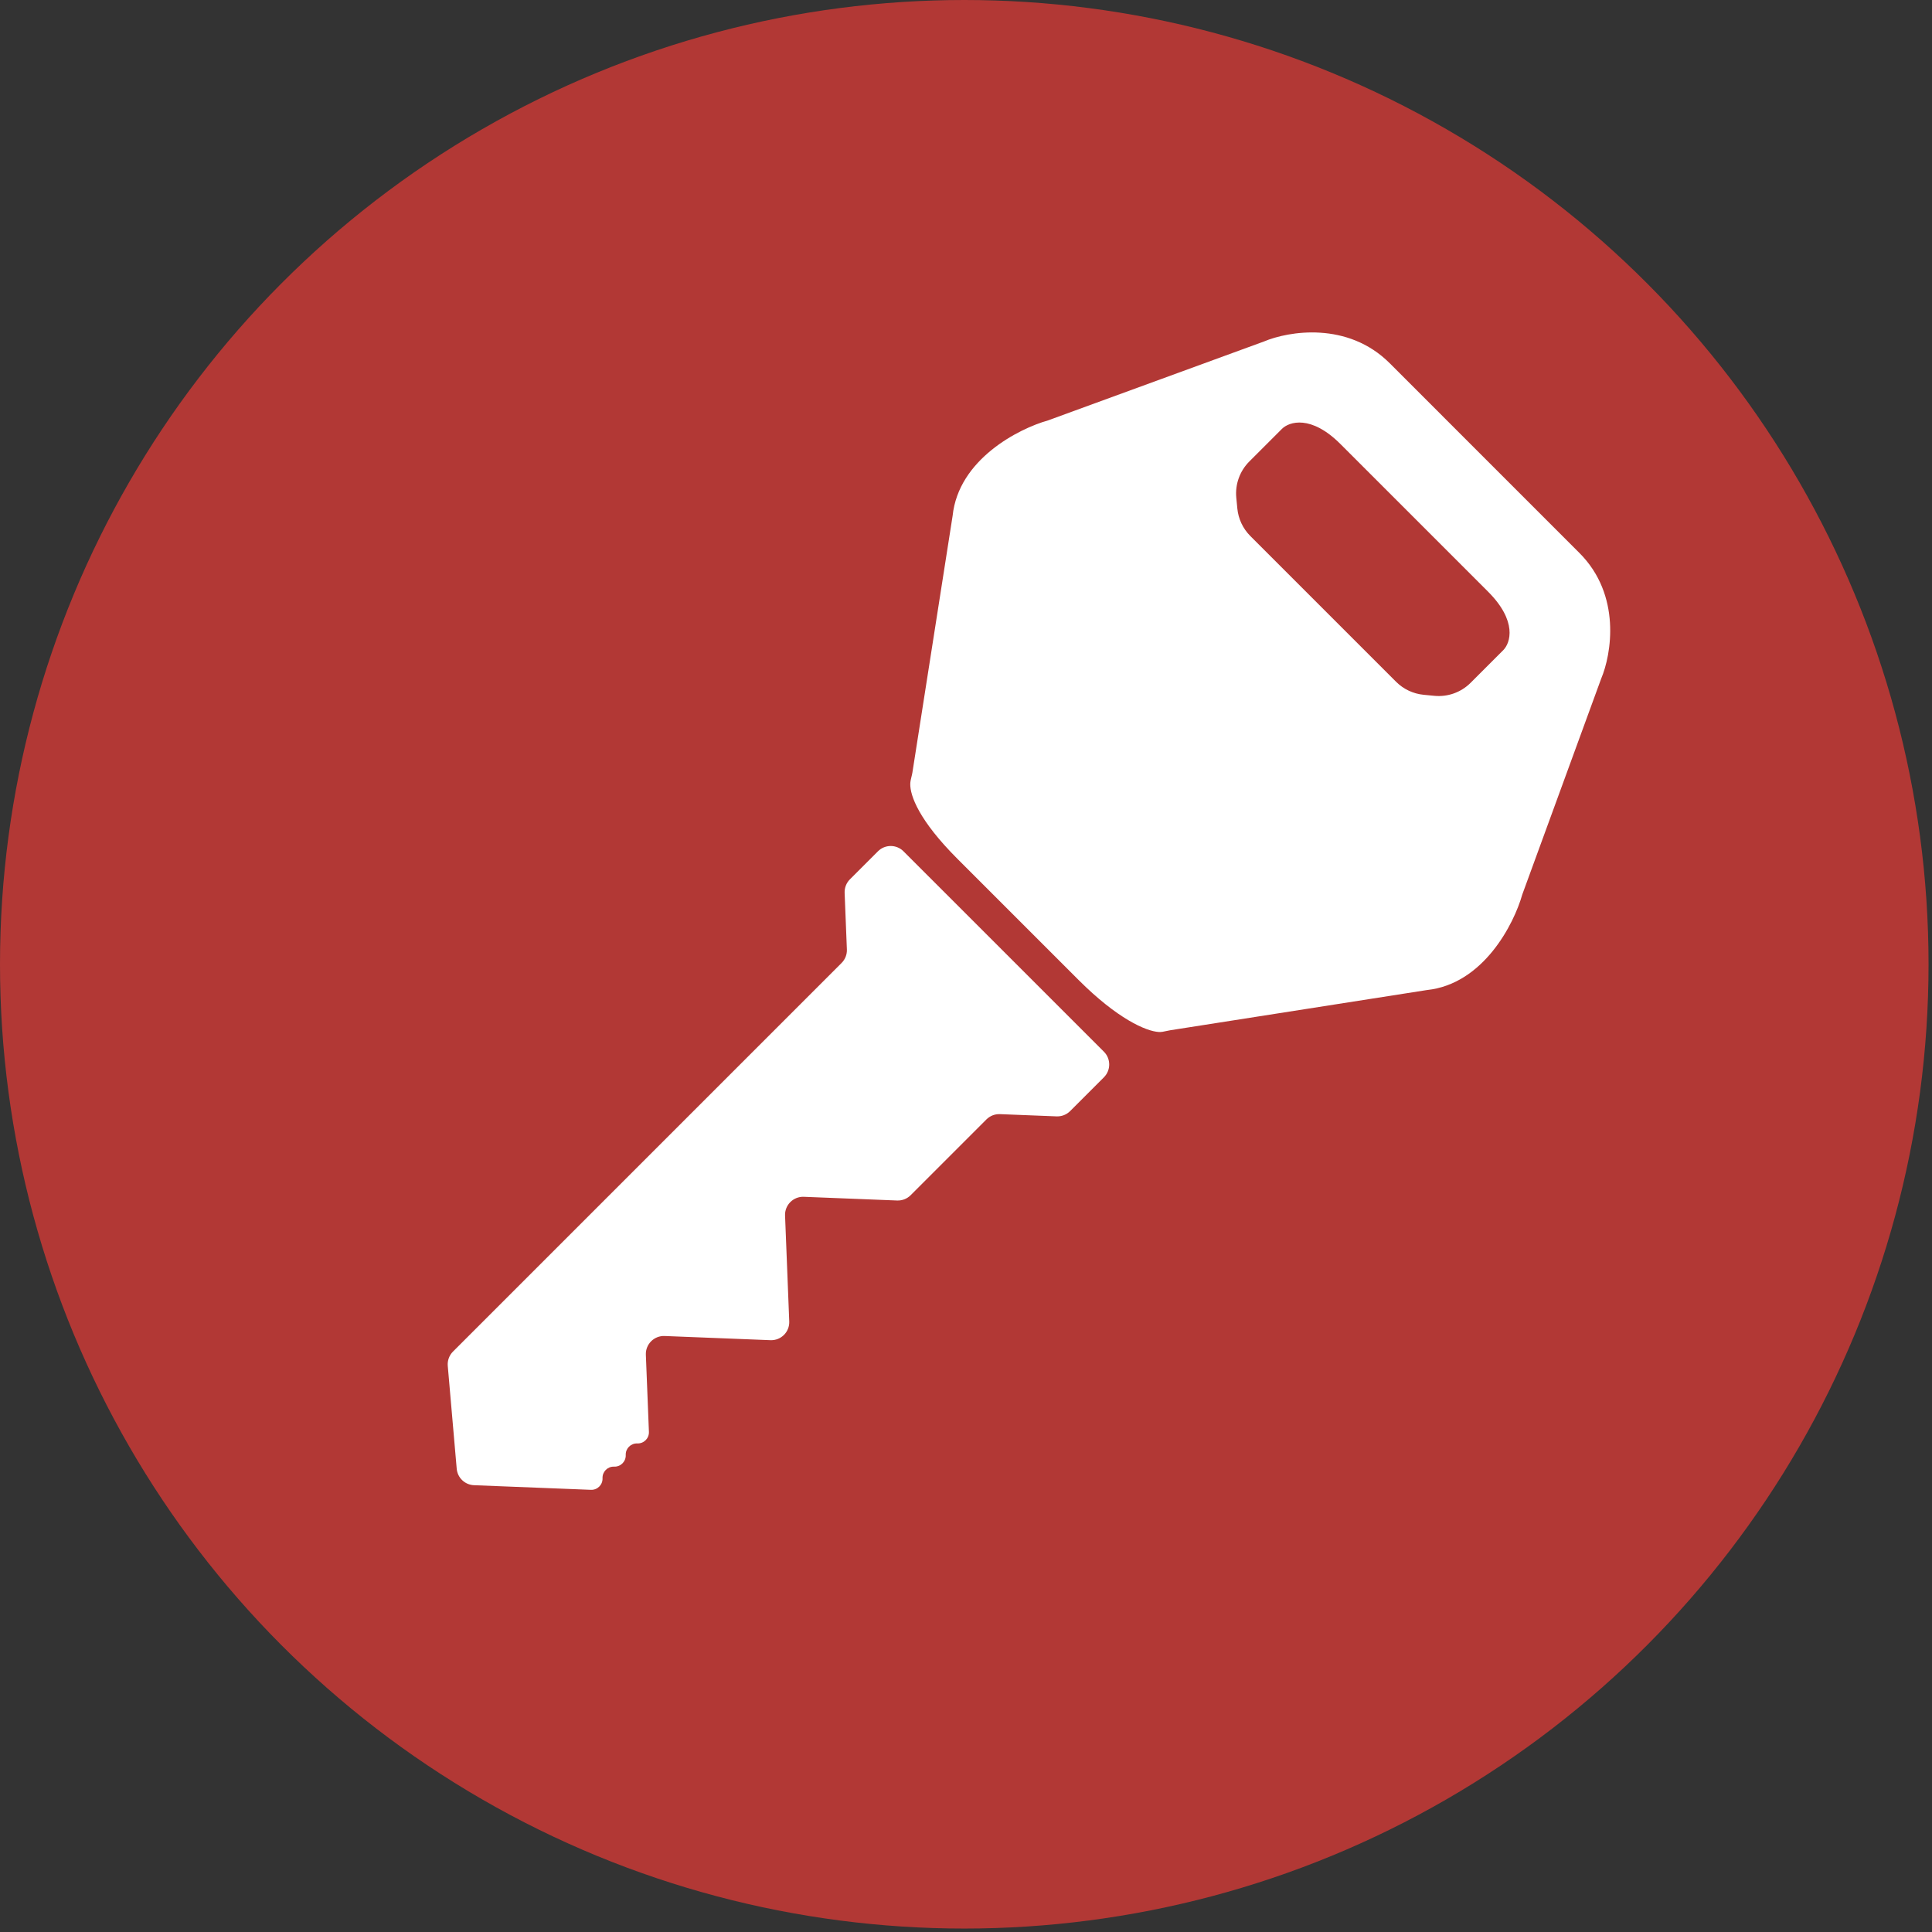 <svg width="84" height="84" viewBox="0 0 84 84" fill="none" xmlns="http://www.w3.org/2000/svg">
<rect x="0" y="0" width="84" height="84" fill="#333333" stroke="none"/>
<circle cx="41.925" cy="41.925" r="41.925" fill="#B23835"/>
<path d="M47.997 45.727L39.282 37.013C38.975 36.706 38.478 36.706 38.172 37.013L36.953 38.232C36.798 38.386 36.715 38.599 36.723 38.818L36.821 41.282C36.83 41.501 36.746 41.713 36.591 41.868L19.695 58.764C19.531 58.928 19.448 59.157 19.468 59.388L19.857 63.857C19.891 64.251 20.213 64.558 20.608 64.574L25.693 64.775C25.976 64.786 26.208 64.554 26.197 64.271C26.186 63.988 26.418 63.755 26.701 63.767C26.984 63.778 27.217 63.545 27.206 63.262C27.194 62.979 27.427 62.747 27.71 62.758C27.993 62.769 28.225 62.537 28.214 62.254L28.193 61.729L28.081 58.902C28.063 58.445 28.439 58.069 28.897 58.087L33.499 58.269C33.957 58.287 34.333 57.911 34.315 57.453L34.133 52.851C34.115 52.393 34.491 52.017 34.949 52.035L39.007 52.196C39.226 52.204 39.438 52.121 39.593 51.966L42.889 48.67C43.044 48.515 43.257 48.432 43.476 48.441L45.939 48.538C46.158 48.547 46.371 48.464 46.526 48.309L47.997 46.838C48.303 46.531 48.303 46.034 47.997 45.727Z" fill="white"/>
<path fill-rule="evenodd" clip-rule="evenodd" d="M45.565 18.279L54.953 14.848C56.013 14.399 58.59 13.96 60.423 15.793L68.67 24.041C70.503 25.873 70.064 28.451 69.615 29.51L66.184 38.898C65.825 40.173 64.494 42.788 62.037 43.046L50.877 44.794C50.823 44.802 50.77 44.814 50.717 44.826C50.607 44.851 50.497 44.876 50.38 44.869C49.823 44.836 48.578 44.291 46.895 42.608L41.626 37.339C39.955 35.669 39.563 34.587 39.577 34.078C39.58 33.973 39.605 33.874 39.629 33.775C39.644 33.713 39.66 33.65 39.67 33.586L41.418 22.427C41.675 19.97 44.29 18.638 45.565 18.279ZM55.736 18.647L54.318 20.065C53.903 20.48 53.695 21.059 53.752 21.643L53.797 22.108C53.841 22.561 54.041 22.985 54.363 23.306L60.699 29.642C61.02 29.964 61.444 30.164 61.897 30.208L62.362 30.253C62.946 30.31 63.525 30.102 63.94 29.687L65.358 28.269C65.672 27.955 65.98 27.006 64.697 25.723L58.282 19.308C56.999 18.025 56.05 18.333 55.736 18.647Z" fill="white"/>
</svg>
